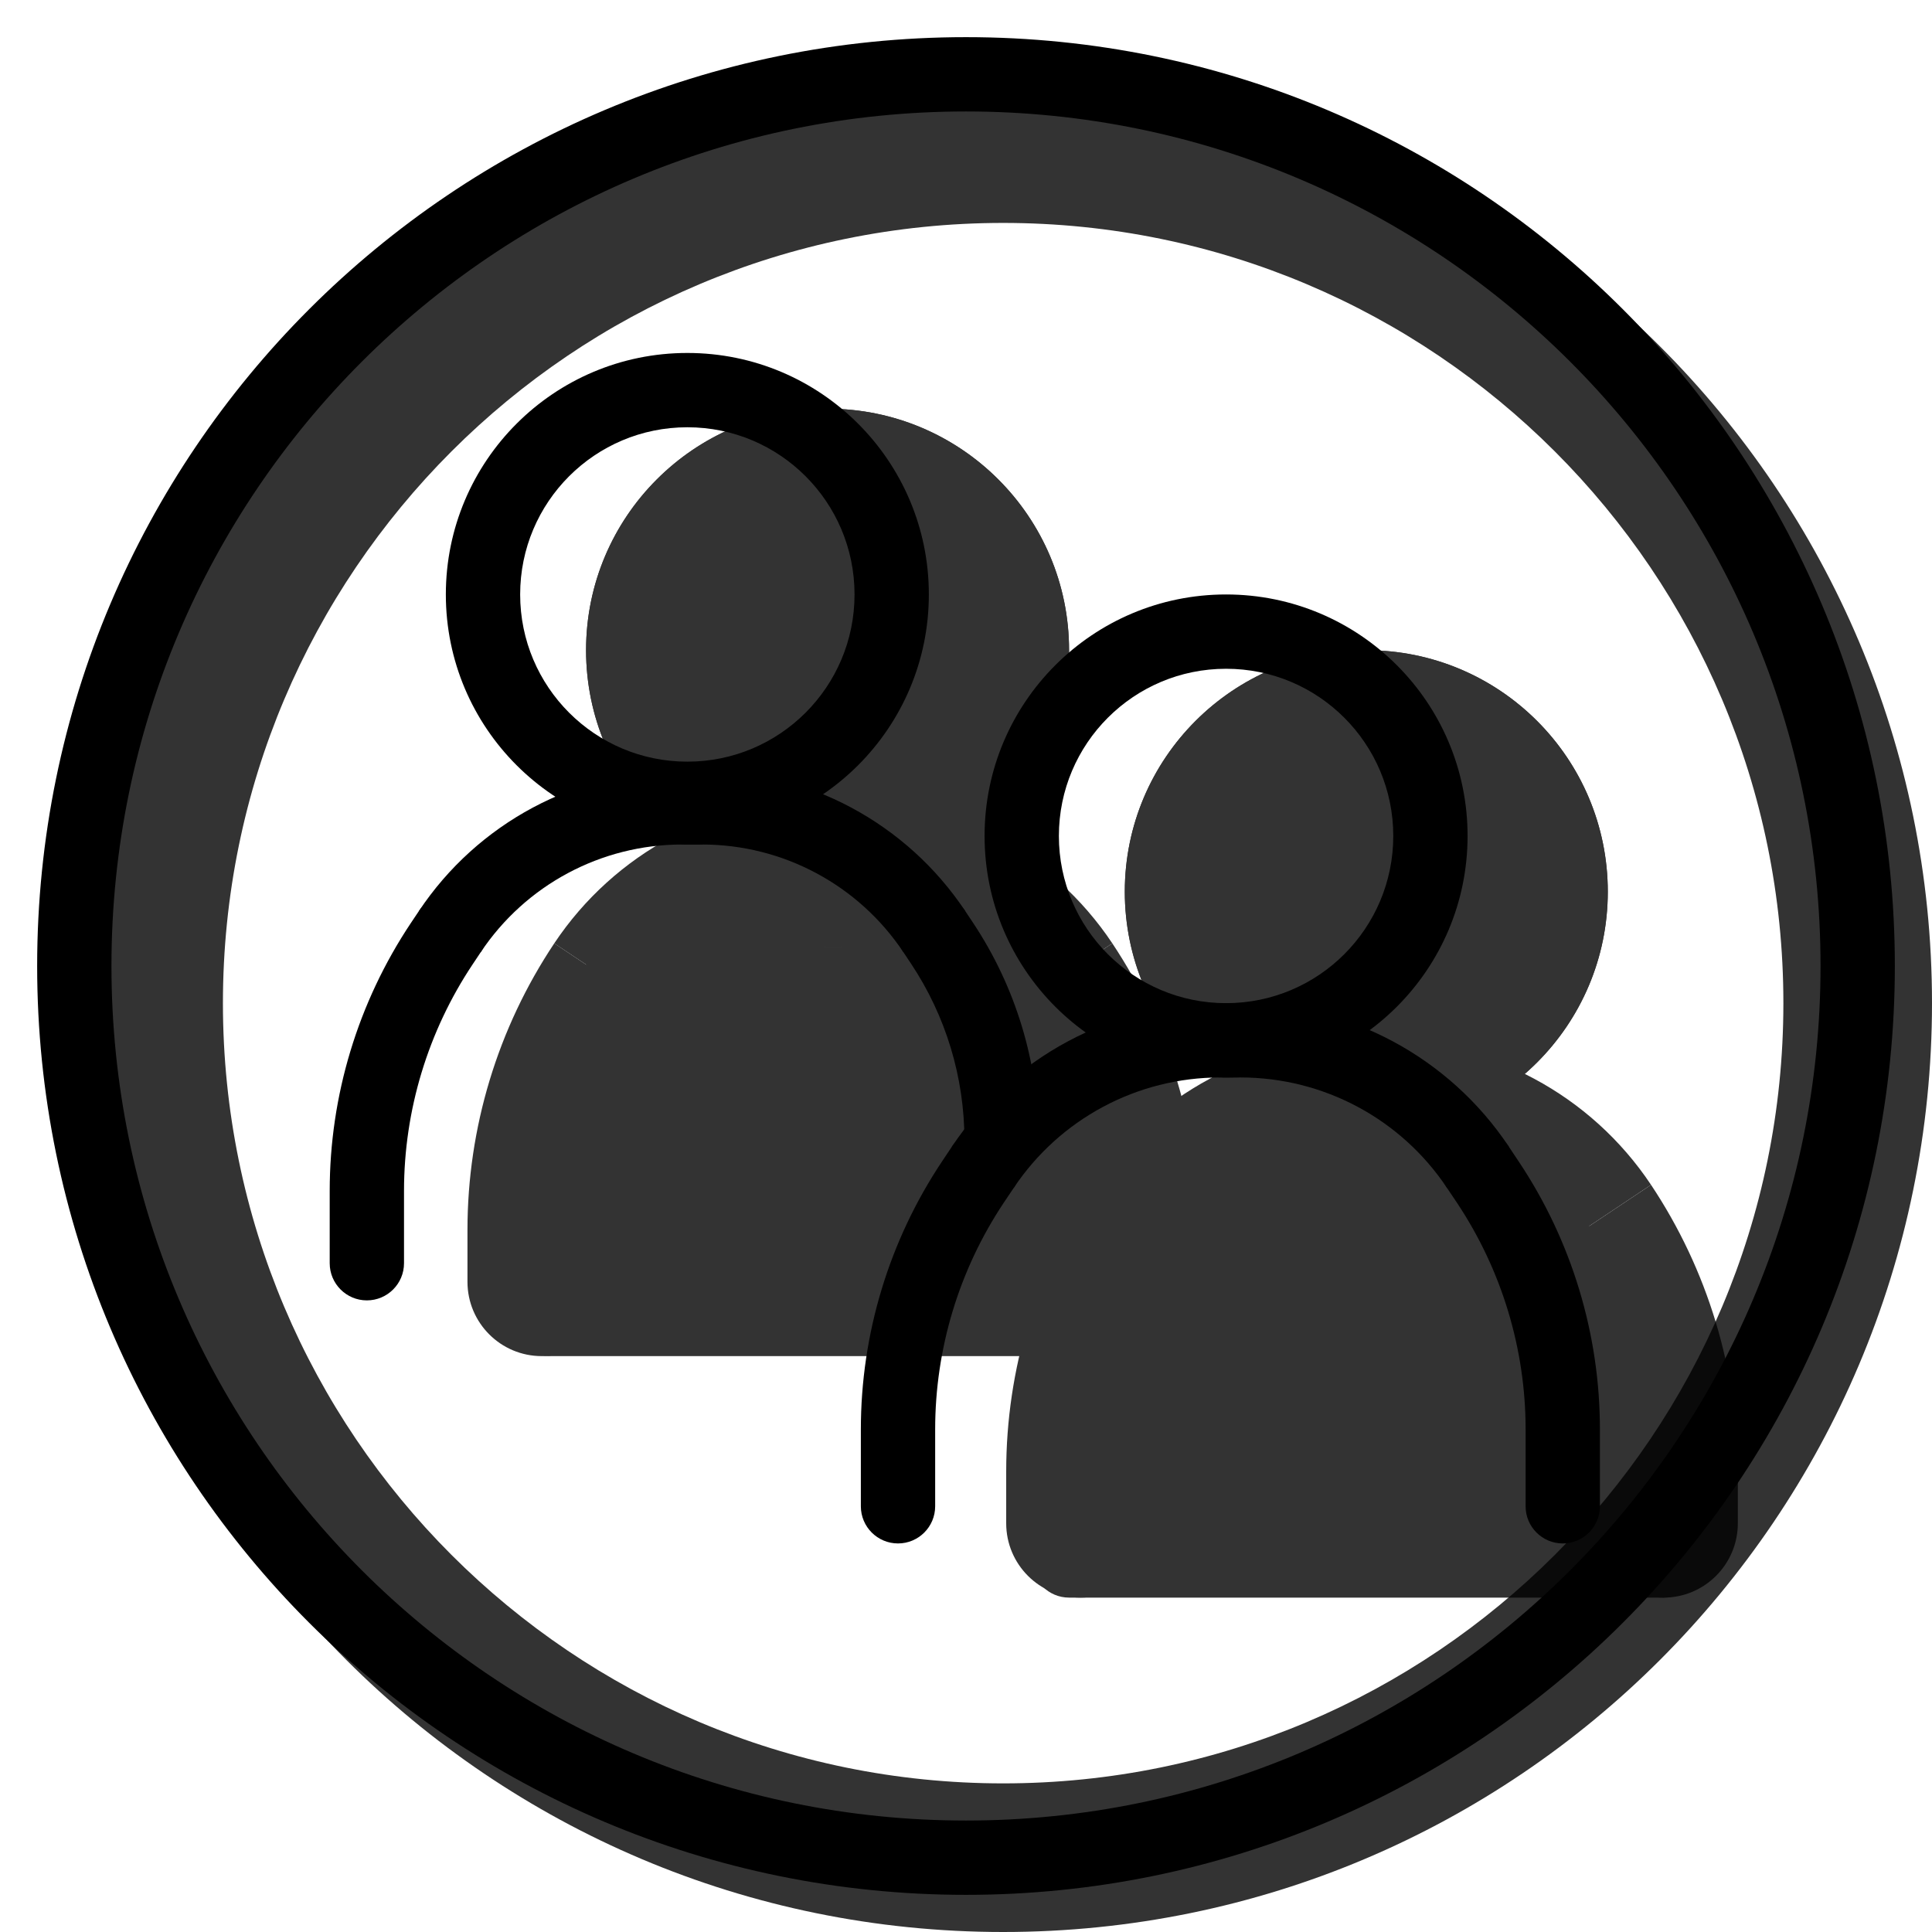 <svg width="20" height="20" viewBox="0 0 26 26" fill="none" xmlns="http://www.w3.org/2000/svg"><path opacity="0.8" fill-rule="evenodd" clip-rule="evenodd" d="M13.5 26C20.404 26 26 20.404 26 13.5C26 6.596 20.404 1 13.5 1C6.596 1 1 6.596 1 13.5C1 20.404 6.596 26 13.5 26ZM13.5 24C19.299 24 24 19.299 24 13.5C24 7.701 19.299 3 13.5 3C7.701 3 3 7.701 3 13.5C3 19.299 7.701 24 13.5 24Z" fill="currentColor"/><g transform="translate(3, 3)"><g><g opacity="0.8"><path fill-rule="evenodd" clip-rule="evenodd" d="M6.123 10.805C5.58 11.618 5.291 12.575 5.291 13.553L5.291 14.25C5.291 14.802 4.843 15.25 4.291 15.25C3.738 15.25 3.291 14.802 3.291 14.25L3.291 13.553C3.291 12.18 3.697 10.838 4.459 9.695L6.123 10.805Z" fill="currentColor"/><path fill-rule="evenodd" clip-rule="evenodd" d="M8.093 9.75C7.301 9.75 6.562 10.146 6.123 10.805L4.459 9.695C5.269 8.48 6.633 7.75 8.093 7.75H8.291C8.843 7.75 9.291 8.198 9.291 8.75C9.291 9.302 8.843 9.75 8.291 9.75H8.093Z" fill="currentColor"/><path fill-rule="evenodd" clip-rule="evenodd" d="M10.305 10.805C10.847 11.618 11.137 12.575 11.137 13.553L11.137 14.25C11.137 14.802 11.585 15.25 12.137 15.25C12.689 15.25 13.137 14.802 13.137 14.25L13.137 13.553C13.137 12.18 12.73 10.838 11.969 9.695L10.305 10.805Z" fill="currentColor"/><path fill-rule="evenodd" clip-rule="evenodd" d="M8.334 9.75C9.126 9.75 9.865 10.146 10.305 10.805L11.969 9.695C11.159 8.48 9.795 7.75 8.334 7.75H8.137C7.585 7.75 7.137 8.198 7.137 8.75C7.137 9.302 7.585 9.75 8.137 9.75H8.334Z" fill="currentColor"/><path fill-rule="evenodd" clip-rule="evenodd" d="M3.887 14.75C3.887 14.474 4.111 14.25 4.387 14.25H11.387C11.663 14.25 11.887 14.474 11.887 14.75C11.887 15.026 11.663 15.25 11.387 15.25H4.387C4.111 15.25 3.887 15.026 3.887 14.75Z" fill="currentColor"/><path d="M11.387 5.75C11.387 7.545 9.932 9 8.137 9C6.342 9 4.887 7.545 4.887 5.75C4.887 3.955 6.342 2.5 8.137 2.5C9.932 2.5 11.387 3.955 11.387 5.75Z" fill="currentColor"/><path fill-rule="evenodd" clip-rule="evenodd" d="M8.137 7C8.827 7 9.387 6.44 9.387 5.75C9.387 5.06 8.827 4.5 8.137 4.5C7.446 4.5 6.887 5.06 6.887 5.75C6.887 6.44 7.446 7 8.137 7ZM8.137 9C9.932 9 11.387 7.545 11.387 5.75C11.387 3.955 9.932 2.5 8.137 2.5C6.342 2.5 4.887 3.955 4.887 5.75C4.887 7.545 6.342 9 8.137 9Z" fill="currentColor"/><path d="M4.887 9.75H11.387V14.75H4.887V9.75Z" fill="currentColor"/><path fill-rule="evenodd" clip-rule="evenodd" d="M13.373 14.055C12.83 14.868 12.541 15.825 12.541 16.803L12.541 17.5C12.541 18.052 12.093 18.5 11.541 18.5C10.988 18.5 10.541 18.052 10.541 17.5L10.541 16.803C10.541 15.43 10.947 14.088 11.709 12.945L13.373 14.055Z" fill="currentColor"/><path fill-rule="evenodd" clip-rule="evenodd" d="M15.343 13C14.552 13 13.812 13.396 13.373 14.055L11.709 12.945C12.519 11.73 13.883 11 15.343 11H15.541C16.093 11 16.541 11.448 16.541 12C16.541 12.552 16.093 13 15.541 13H15.343Z" fill="currentColor"/><path fill-rule="evenodd" clip-rule="evenodd" d="M17.555 14.055C18.097 14.868 18.387 15.825 18.387 16.803L18.387 17.5C18.387 18.052 18.834 18.5 19.387 18.5C19.939 18.5 20.387 18.052 20.387 17.5L20.387 16.803C20.387 15.43 19.98 14.088 19.219 12.945L17.555 14.055Z" fill="currentColor"/><path fill-rule="evenodd" clip-rule="evenodd" d="M15.584 13C16.376 13 17.116 13.396 17.555 14.055L19.219 12.945C18.409 11.73 17.045 11 15.584 11H15.387C14.835 11 14.387 11.448 14.387 12C14.387 12.552 14.835 13 15.387 13H15.584Z" fill="currentColor"/><path fill-rule="evenodd" clip-rule="evenodd" d="M10.887 18C10.887 17.724 11.111 17.5 11.387 17.5H19.387C19.663 17.5 19.887 17.724 19.887 18C19.887 18.276 19.663 18.5 19.387 18.5H11.387C11.111 18.5 10.887 18.276 10.887 18Z" fill="currentColor"/><path d="M18.637 9C18.637 10.795 17.182 12.25 15.387 12.25C13.592 12.25 12.137 10.795 12.137 9C12.137 7.205 13.592 5.75 15.387 5.75C17.182 5.75 18.637 7.205 18.637 9Z" fill="currentColor"/><path fill-rule="evenodd" clip-rule="evenodd" d="M15.387 10.25C16.077 10.25 16.637 9.69 16.637 9C16.637 8.31 16.077 7.75 15.387 7.75C14.696 7.75 14.137 8.31 14.137 9C14.137 9.69 14.696 10.25 15.387 10.25ZM15.387 12.25C17.182 12.25 18.637 10.795 18.637 9C18.637 7.205 17.182 5.75 15.387 5.75C13.592 5.75 12.137 7.205 12.137 9C12.137 10.795 13.592 12.25 15.387 12.25Z" fill="currentColor"/><path d="M11.887 12.75H18.387V17.75H11.887V12.75Z" fill="currentColor"/></g><path fill-rule="evenodd" clip-rule="evenodd" d="M3.361 9.977C2.759 10.88 2.437 11.942 2.437 13.028L2.437 14C2.437 14.276 2.213 14.5 1.937 14.5C1.661 14.5 1.437 14.276 1.437 14L1.437 13.028C1.437 11.745 1.817 10.49 2.529 9.422L2.637 9.261C2.79 9.031 3.1 8.969 3.33 9.122C3.56 9.275 3.622 9.585 3.469 9.815L3.361 9.977Z" fill="black"/><path fill-rule="evenodd" clip-rule="evenodd" d="M6.179 8.365C5.09 8.365 4.073 8.909 3.469 9.815L2.637 9.261C3.426 8.076 4.756 7.365 6.179 7.365H6.399C6.675 7.365 6.899 7.588 6.899 7.865C6.899 8.141 6.675 8.365 6.399 8.365H6.179Z" fill="black"/><path fill-rule="evenodd" clip-rule="evenodd" d="M9.258 9.965C9.729 10.671 9.979 11.499 9.979 12.347L10.979 12.347C10.979 11.302 10.67 10.28 10.09 9.411L9.99 9.261C9.837 9.031 9.527 8.969 9.297 9.122C9.067 9.275 9.005 9.585 9.158 9.815L9.258 9.965Z" fill="black"/><path fill-rule="evenodd" clip-rule="evenodd" d="M6.448 8.365C7.537 8.365 8.554 8.909 9.158 9.815L9.99 9.261C9.201 8.076 7.871 7.365 6.448 7.365H6.228C5.952 7.365 5.728 7.588 5.728 7.865C5.728 8.141 5.952 8.365 6.228 8.365H6.448Z" fill="black"/><path fill-rule="evenodd" clip-rule="evenodd" d="M6.25 7.25C7.493 7.25 8.5 6.243 8.5 5C8.5 3.757 7.493 2.75 6.25 2.75C5.007 2.75 4 3.757 4 5C4 6.243 5.007 7.25 6.25 7.25ZM6.25 8.25C8.045 8.25 9.5 6.795 9.5 5C9.5 3.205 8.045 1.75 6.25 1.75C4.455 1.75 3 3.205 3 5C3 6.795 4.455 8.25 6.25 8.25Z" fill="black"/><path fill-rule="evenodd" clip-rule="evenodd" d="M10.508 13.186C9.906 14.09 9.585 15.151 9.585 16.237L9.585 17.271C9.585 17.547 9.361 17.771 9.085 17.771C8.809 17.771 8.585 17.547 8.585 17.271L8.585 16.237C8.585 14.954 8.965 13.699 9.676 12.632L9.809 12.433C9.962 12.203 10.273 12.141 10.502 12.294C10.732 12.447 10.794 12.758 10.641 12.988L10.508 13.186Z" fill="black"/><path fill-rule="evenodd" clip-rule="evenodd" d="M13.421 11.5C12.304 11.5 11.261 12.058 10.641 12.988L9.809 12.433C10.614 11.225 11.969 10.5 13.421 10.5H13.645C13.922 10.5 14.145 10.724 14.145 11C14.145 11.276 13.922 11.5 13.645 11.5H13.421Z" fill="black"/><path fill-rule="evenodd" clip-rule="evenodd" d="M16.607 13.186C17.209 14.09 17.531 15.151 17.531 16.237L17.531 17.271C17.531 17.547 17.755 17.771 18.031 17.771C18.307 17.771 18.531 17.547 18.531 17.271L18.531 16.237C18.531 14.954 18.151 13.699 17.439 12.632L17.306 12.433C17.153 12.203 16.843 12.141 16.613 12.294C16.383 12.447 16.321 12.758 16.474 12.988L16.607 13.186Z" fill="black"/><path fill-rule="evenodd" clip-rule="evenodd" d="M13.695 11.5C14.812 11.5 15.855 12.058 16.474 12.988L17.307 12.433C16.502 11.225 15.146 10.5 13.695 10.5H13.47C13.194 10.5 12.97 10.724 12.97 11C12.97 11.276 13.194 11.5 13.47 11.5H13.695Z" fill="black"/><path fill-rule="evenodd" clip-rule="evenodd" d="M13.5 10.5C14.743 10.5 15.75 9.493 15.75 8.25C15.75 7.007 14.743 6 13.5 6C12.257 6 11.25 7.007 11.25 8.25C11.25 9.493 12.257 10.5 13.5 10.5ZM13.5 11.5C15.295 11.5 16.75 10.045 16.75 8.25C16.75 6.455 15.295 5 13.5 5C11.705 5 10.25 6.455 10.25 8.25C10.25 10.045 11.705 11.5 13.5 11.5Z" fill="black"/></g></g><path fill-rule="evenodd" clip-rule="evenodd" d="M13 24.5C19.351 24.5 24.5 19.351 24.5 13C24.5 6.649 19.351 1.5 13 1.5C6.649 1.5 1.5 6.649 1.5 13C1.5 19.351 6.649 24.5 13 24.5ZM13 25.5C19.904 25.5 25.5 19.904 25.5 13C25.5 6.096 19.904 0.5 13 0.5C6.096 0.5 0.5 6.096 0.5 13C0.5 19.904 6.096 25.5 13 25.5Z" fill="black"/></svg>